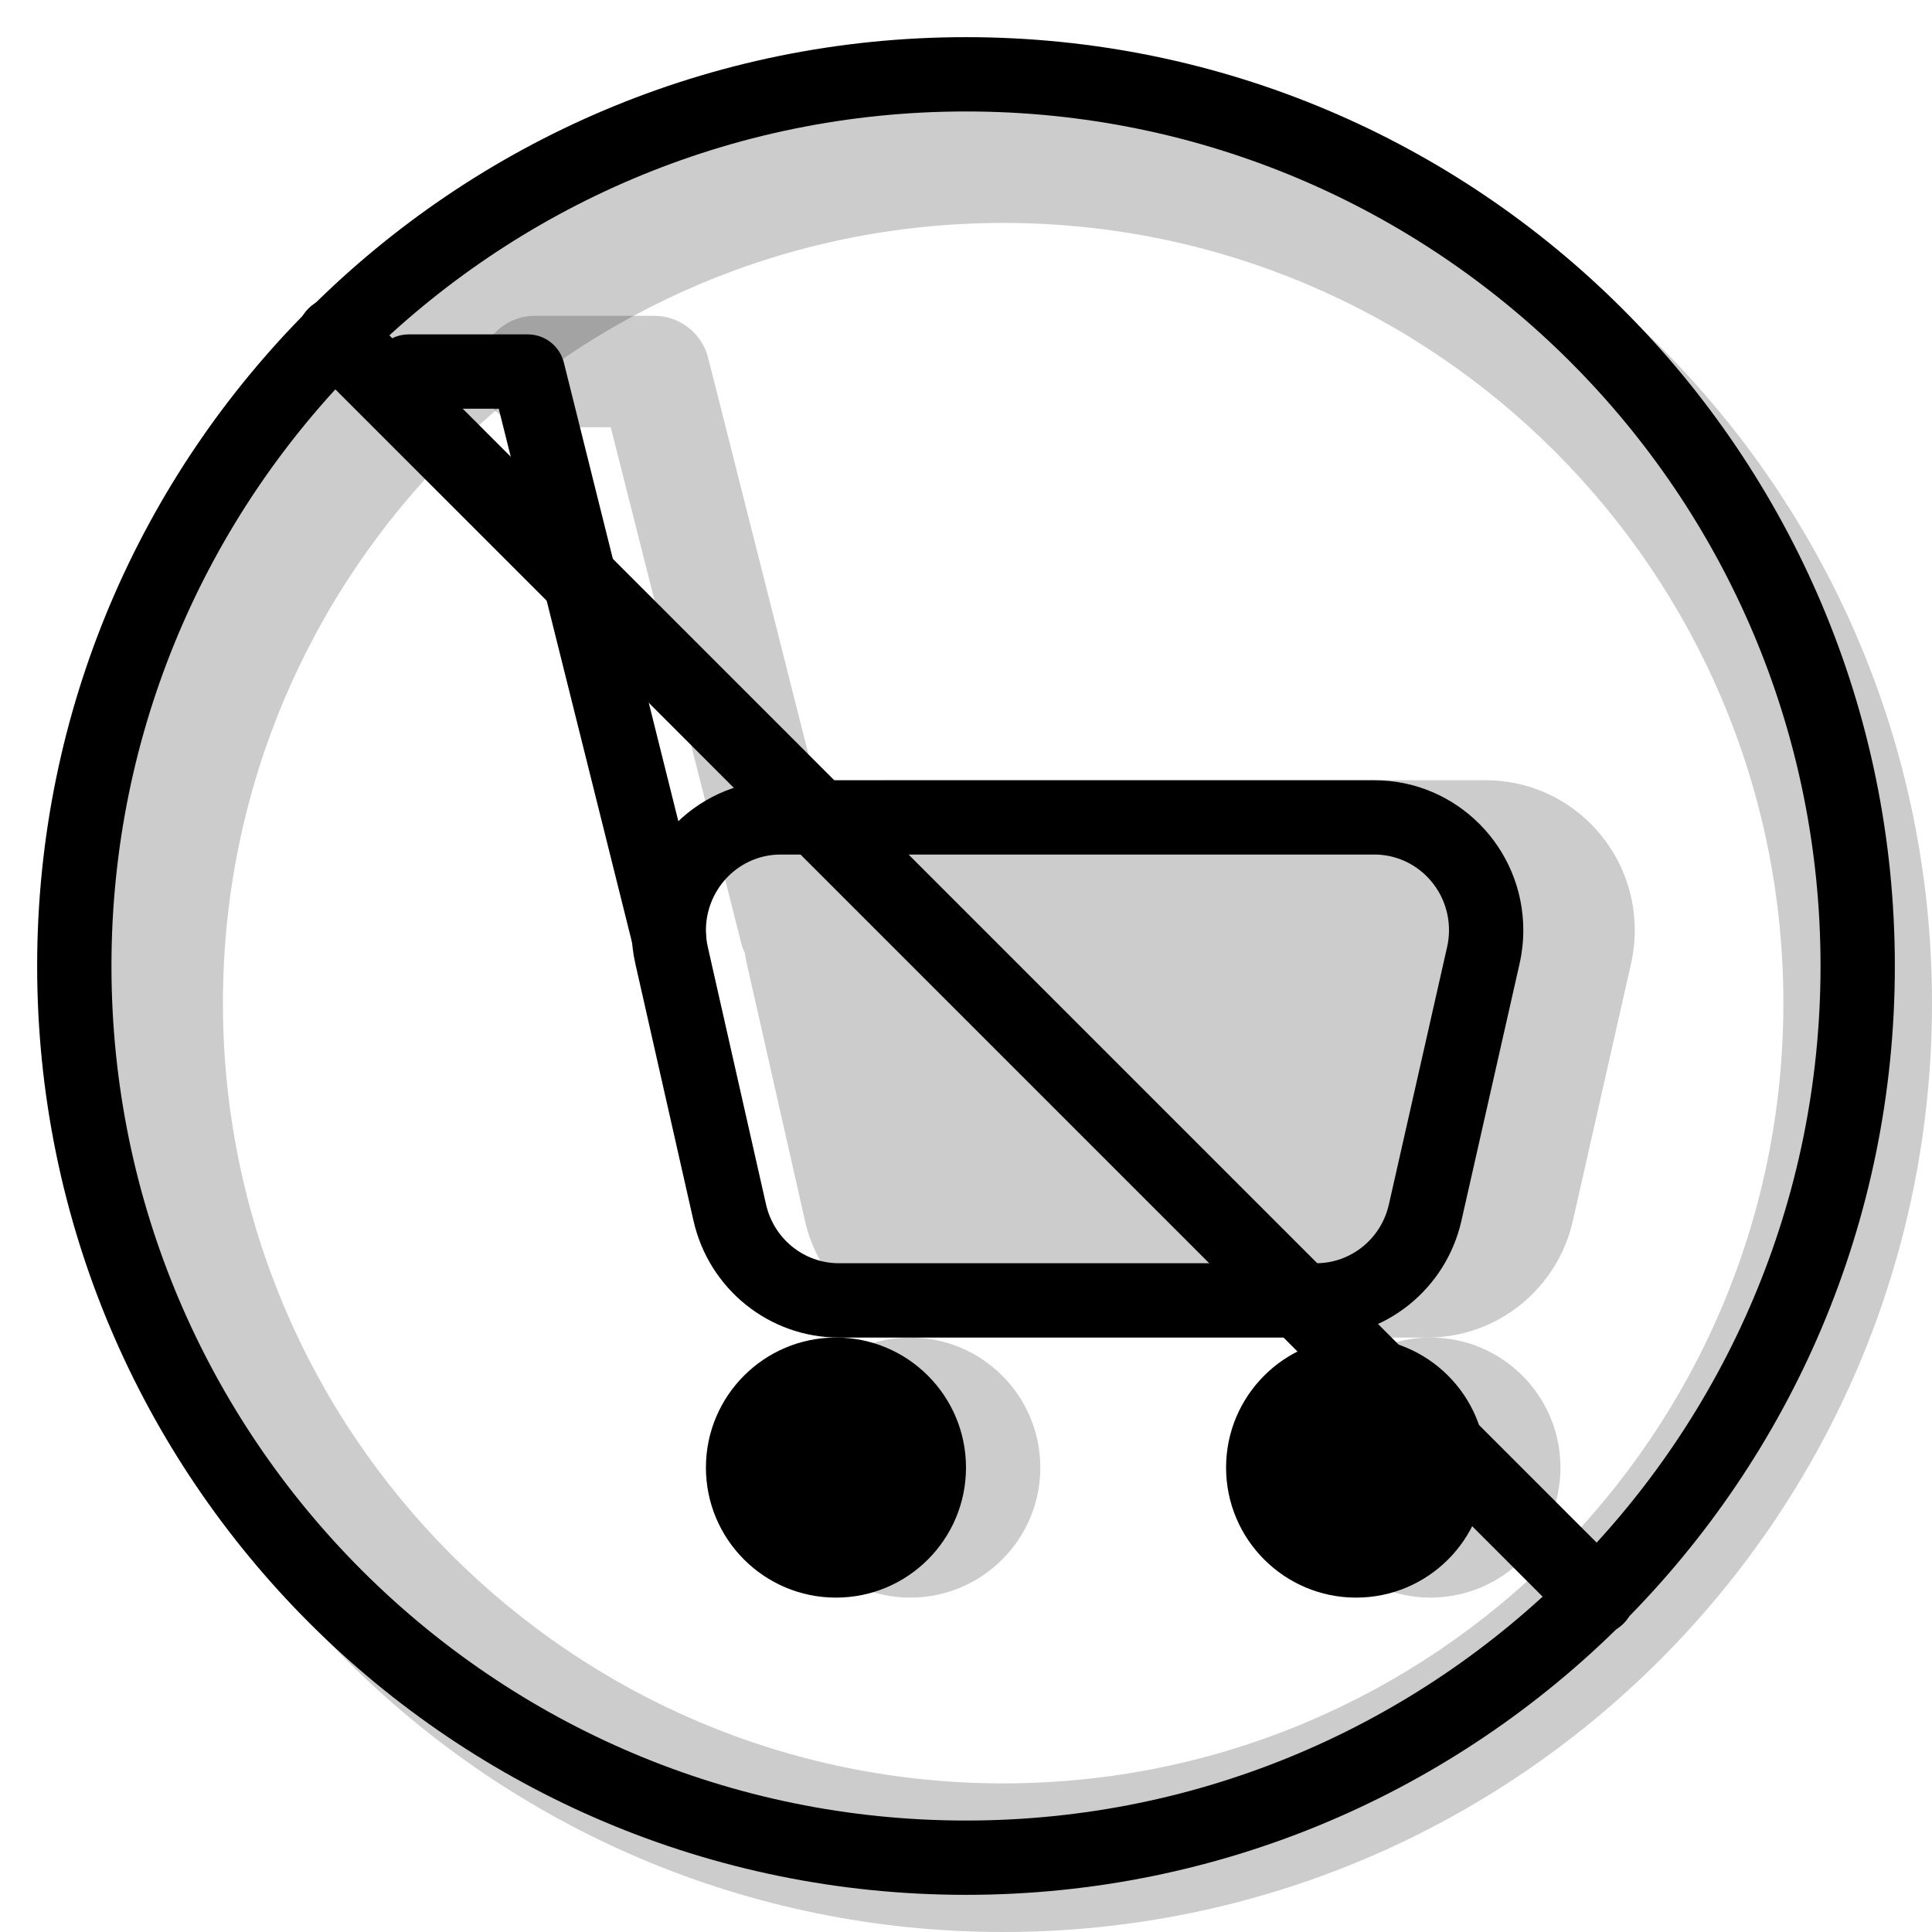 <svg width="20" height="20" viewBox="0 0 26 26" fill="none" xmlns="http://www.w3.org/2000/svg"><path opacity="0.2" fill-rule="evenodd" clip-rule="evenodd" d="M13.5 26C20.404 26 26 20.404 26 13.5C26 6.596 20.404 1 13.5 1C6.596 1 1 6.596 1 13.5C1 20.404 6.596 26 13.5 26ZM13.5 24C19.299 24 24 19.299 24 13.5C24 7.701 19.299 3 13.5 3C7.701 3 3 7.701 3 13.5C3 19.299 7.701 24 13.5 24Z" fill="currentColor"/><g transform="translate(3, 3)"><g opacity="0.2"><path fill-rule="evenodd" clip-rule="evenodd" d="M5.219 2.75H4.2C3.786 2.75 3.45 2.414 3.45 2C3.45 1.586 3.786 1.25 4.2 1.25H5.803C6.146 1.25 6.446 1.483 6.53 1.816L8.032 7.753C8.193 7.663 8.369 7.594 8.558 7.551C8.705 7.517 8.855 7.5 9.006 7.5H16.995C18.103 7.5 19 8.405 19 9.519C19 9.67 18.983 9.821 18.95 9.968L18.167 13.429C17.959 14.347 17.148 15 16.212 15H9.789C8.852 15 8.041 14.347 7.833 13.429L7.05 9.968C7.04 9.92 7.03 9.871 7.023 9.823C7.002 9.779 6.985 9.733 6.973 9.684L5.219 2.75ZM9.25 18.5C10.216 18.5 11 17.716 11 16.75C11 15.784 10.216 15 9.25 15C8.284 15 7.5 15.784 7.5 16.75C7.5 17.716 8.284 18.5 9.25 18.5ZM16.25 18.5C17.216 18.5 18 17.716 18 16.75C18 15.784 17.216 15 16.25 15C15.284 15 14.5 15.784 14.5 16.75C14.5 17.716 15.284 18.5 16.25 18.5Z" fill="currentColor"/></g><path d="M3.712 2.5L2.5 2.5C2.224 2.5 2 2.276 2 2C2 1.724 2.224 1.5 2.5 1.5L4.103 1.5C4.332 1.5 4.532 1.656 4.588 1.879L6.485 9.479C6.552 9.747 6.389 10.018 6.121 10.085C5.853 10.152 5.582 9.989 5.515 9.721L3.712 2.5Z" fill="currentColor"/><path fill-rule="evenodd" clip-rule="evenodd" d="M15.495 7.5H7.506C7.355 7.5 7.205 7.517 7.058 7.551C5.979 7.8 5.305 8.882 5.55 9.968L6.333 13.429C6.541 14.347 7.352 15 8.289 15H14.711C15.648 15 16.459 14.347 16.667 13.429L17.45 9.968C17.483 9.821 17.5 9.67 17.5 9.519C17.5 8.405 16.603 7.5 15.495 7.5ZM7.283 8.525C7.356 8.508 7.431 8.5 7.506 8.5H15.495C16.049 8.5 16.5 8.955 16.5 9.519C16.5 9.596 16.491 9.673 16.474 9.747L15.691 13.209C15.586 13.672 15.18 14 14.711 14H8.289C7.821 14 7.414 13.672 7.309 13.209L6.526 9.747C6.401 9.197 6.742 8.65 7.283 8.525Z" fill="currentColor"/><path d="M17 16.75C17 17.716 16.216 18.5 15.25 18.5C14.284 18.5 13.5 17.716 13.5 16.75C13.5 15.784 14.284 15 15.25 15C16.216 15 17 15.784 17 16.75Z" fill="currentColor"/><path d="M10 16.75C10 17.716 9.216 18.5 8.25 18.5C7.284 18.5 6.5 17.716 6.5 16.75C6.5 15.784 7.284 15 8.25 15C9.216 15 10 15.784 10 16.75Z" fill="currentColor"/><path d="M1.151 1.878C0.95 1.677 0.95 1.351 1.151 1.151C1.351 0.95 1.677 0.95 1.878 1.151L18.849 18.122C19.05 18.323 19.05 18.648 18.849 18.849C18.648 19.05 18.323 19.05 18.122 18.849L1.151 1.878Z" fill="currentColor"/></g><path fill-rule="evenodd" clip-rule="evenodd" d="M13 24.5C19.351 24.5 24.5 19.351 24.5 13C24.5 6.649 19.351 1.5 13 1.5C6.649 1.5 1.5 6.649 1.5 13C1.5 19.351 6.649 24.5 13 24.5ZM13 25.5C19.904 25.5 25.5 19.904 25.5 13C25.5 6.096 19.904 0.5 13 0.5C6.096 0.5 0.5 6.096 0.5 13C0.5 19.904 6.096 25.5 13 25.5Z" fill="currentColor"/></svg>